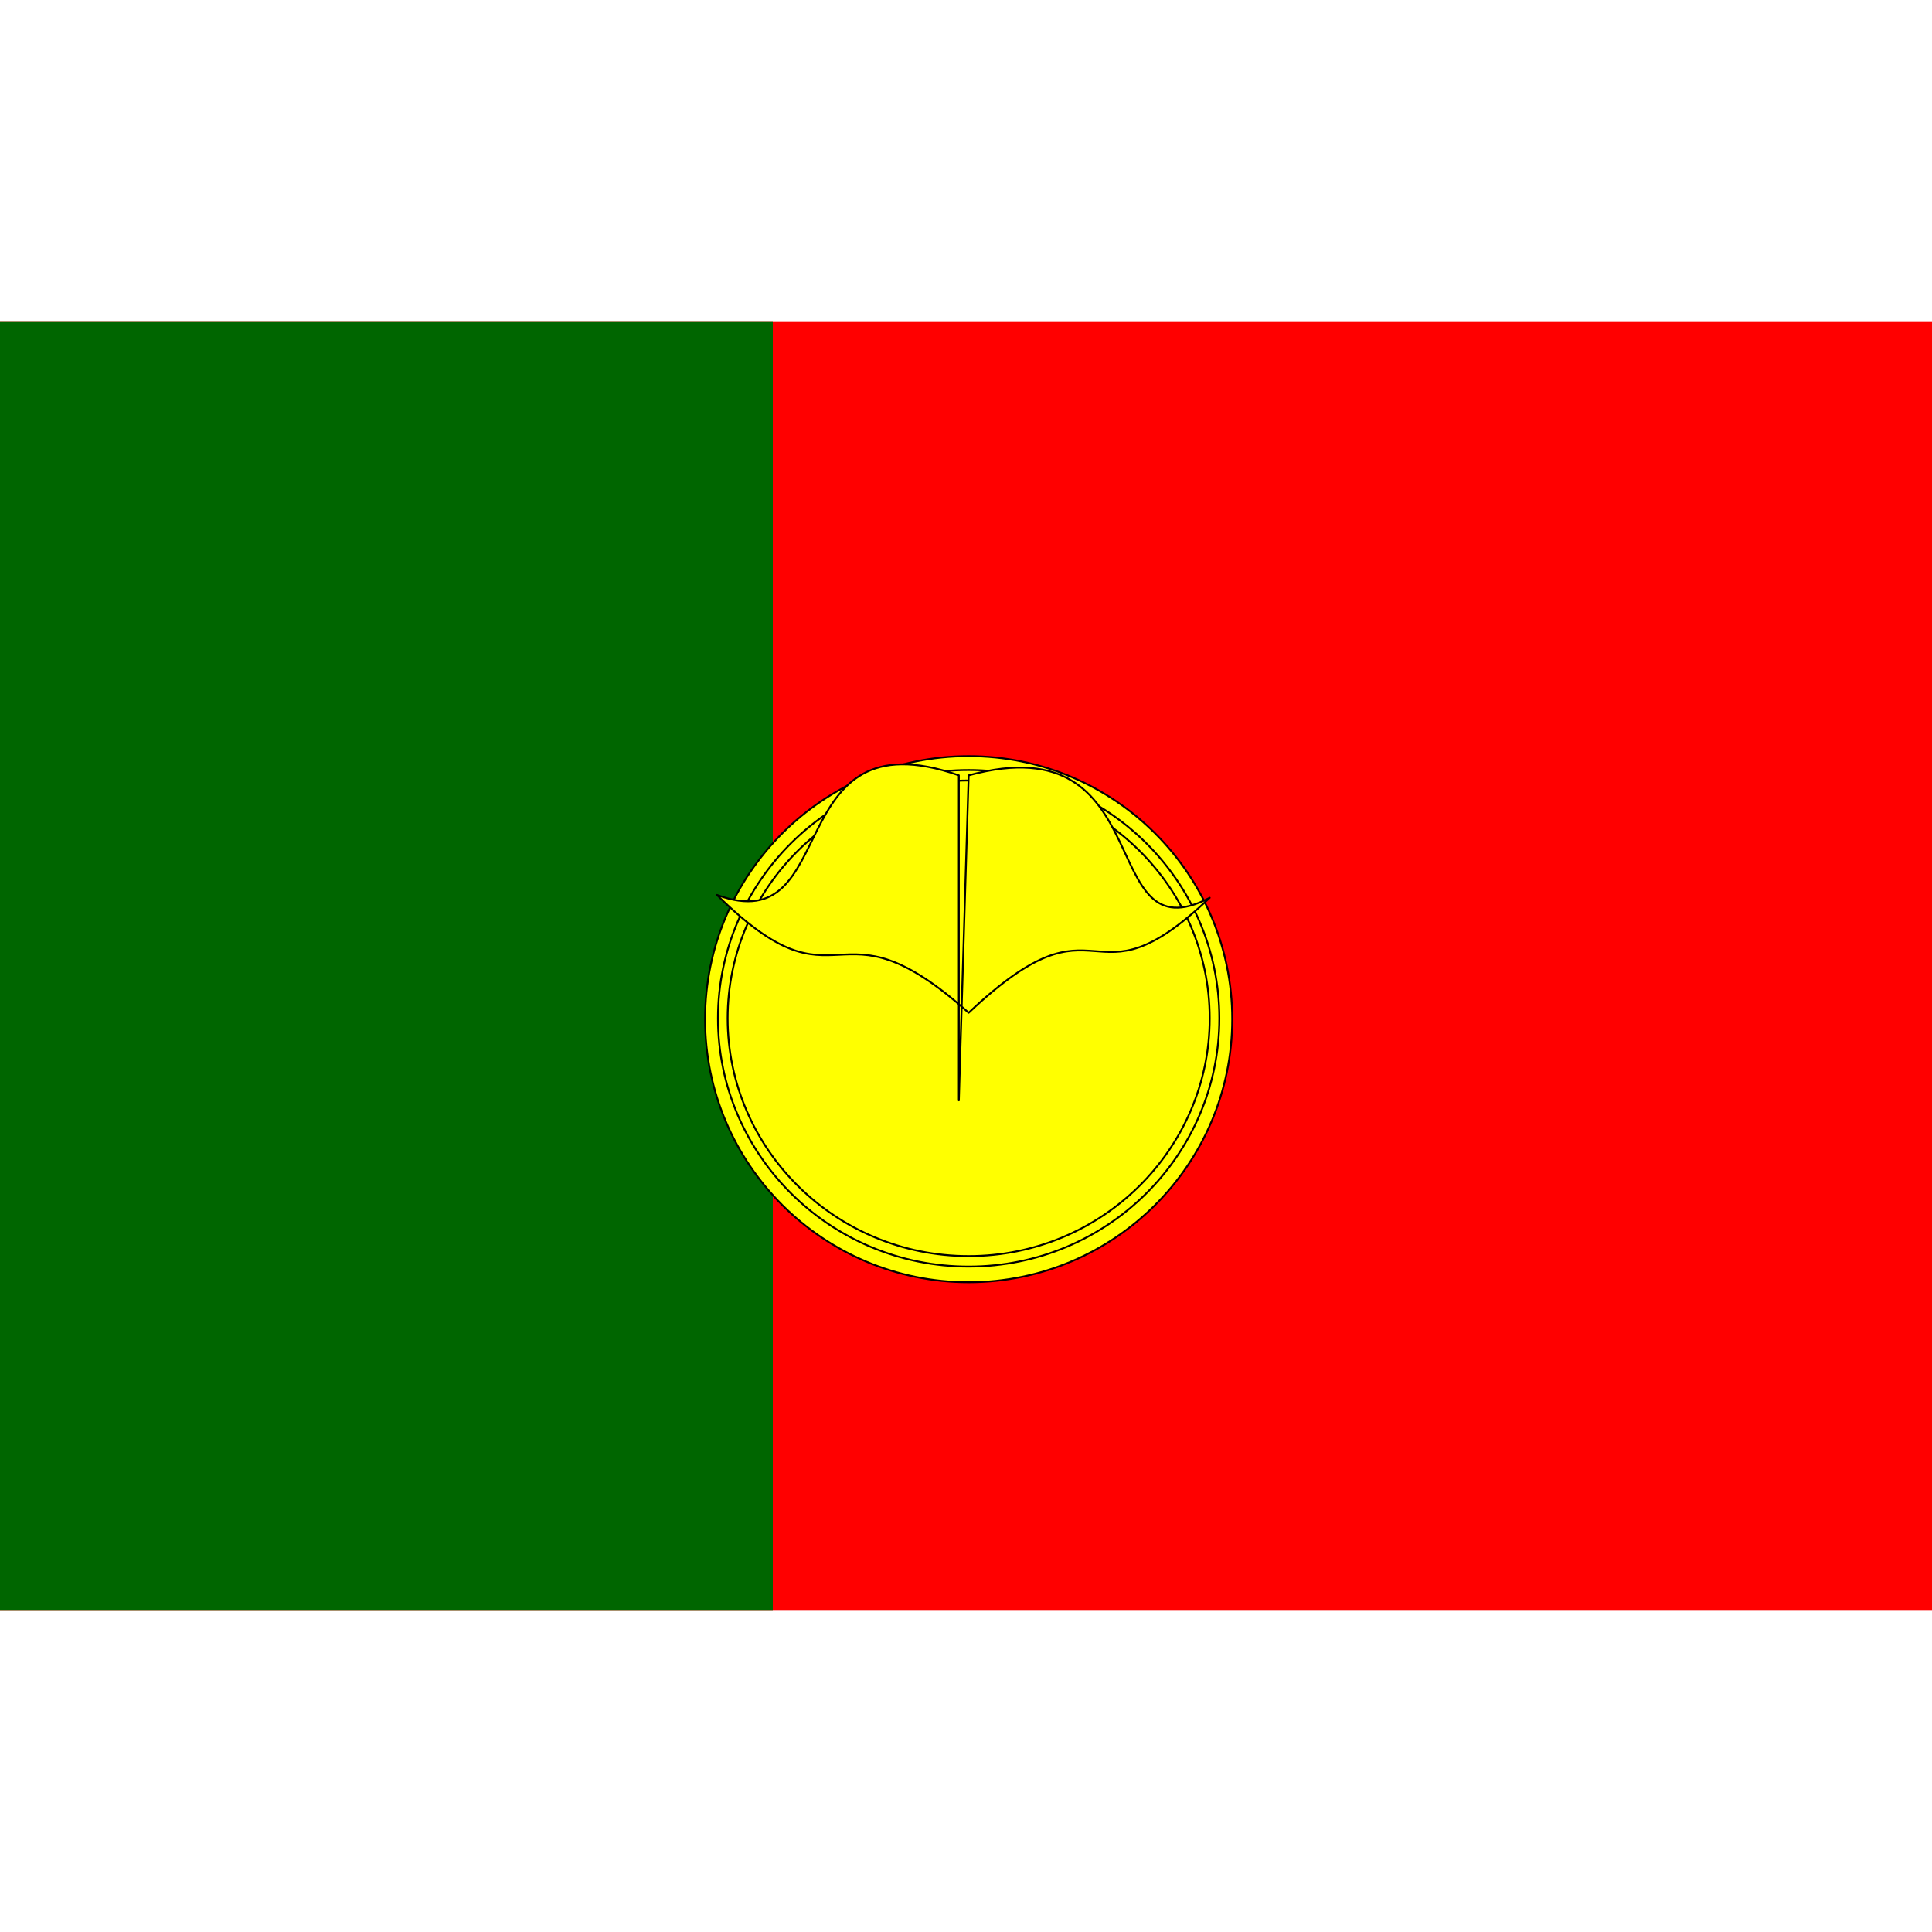 <svg xmlns="http://www.w3.org/2000/svg" width="24" height="24" viewBox="0 0 600 400">
<rect width="600" height="400" fill="#f00"/>
<rect width="240" height="400" fill="#060"/>
<g fill="#ff0" fill-rule="evenodd" stroke="#000" stroke-width="0.573" stroke-linecap="round" stroke-linejoin="round">
<path d="M300.826 139.086c-43.1 0-78.11 34.696-78.11 77.434 0 42.737 35.01 77.434 78.11 77.434 43.1 0 78.11-34.697 78.11-77.434 0-42.738-35.01-77.434-78.11-77.434"/>
<path d="M382.675 216.52c0 45.1-36.695 81.688-81.849 81.688s-81.85-36.59-81.85-81.688 36.695-81.687 81.85-81.687 81.85 36.59 81.85 81.687z"/>
<path d="M300.826 293.35c-42.952 0-77.85-34.57-77.85-77.106 0-42.534 34.898-77.106 77.85-77.106 42.953 0 77.85 34.572 77.85 77.106 0 42.535-34.897 77.106-77.85 77.106m0-3.256c41.319 0 74.85-33.23 74.85-73.85 0-40.62-33.531-73.85-74.85-73.85s-74.85 33.23-74.85 73.85c0 40.62 33.531 73.85 74.85 73.85"/>
<path d="M300.826 214.52c-42.493-38.025-38.833 2.223-78.17-36.589 39.337 14.582 18.994-56.69 75.126-37.144v100.944l3.045-100.944c60.066-16.364 39.152 56.71 74.86 38.025-38.43 36.59-32.396-4.37-74.86 35.708"/>
</g>
</svg>
